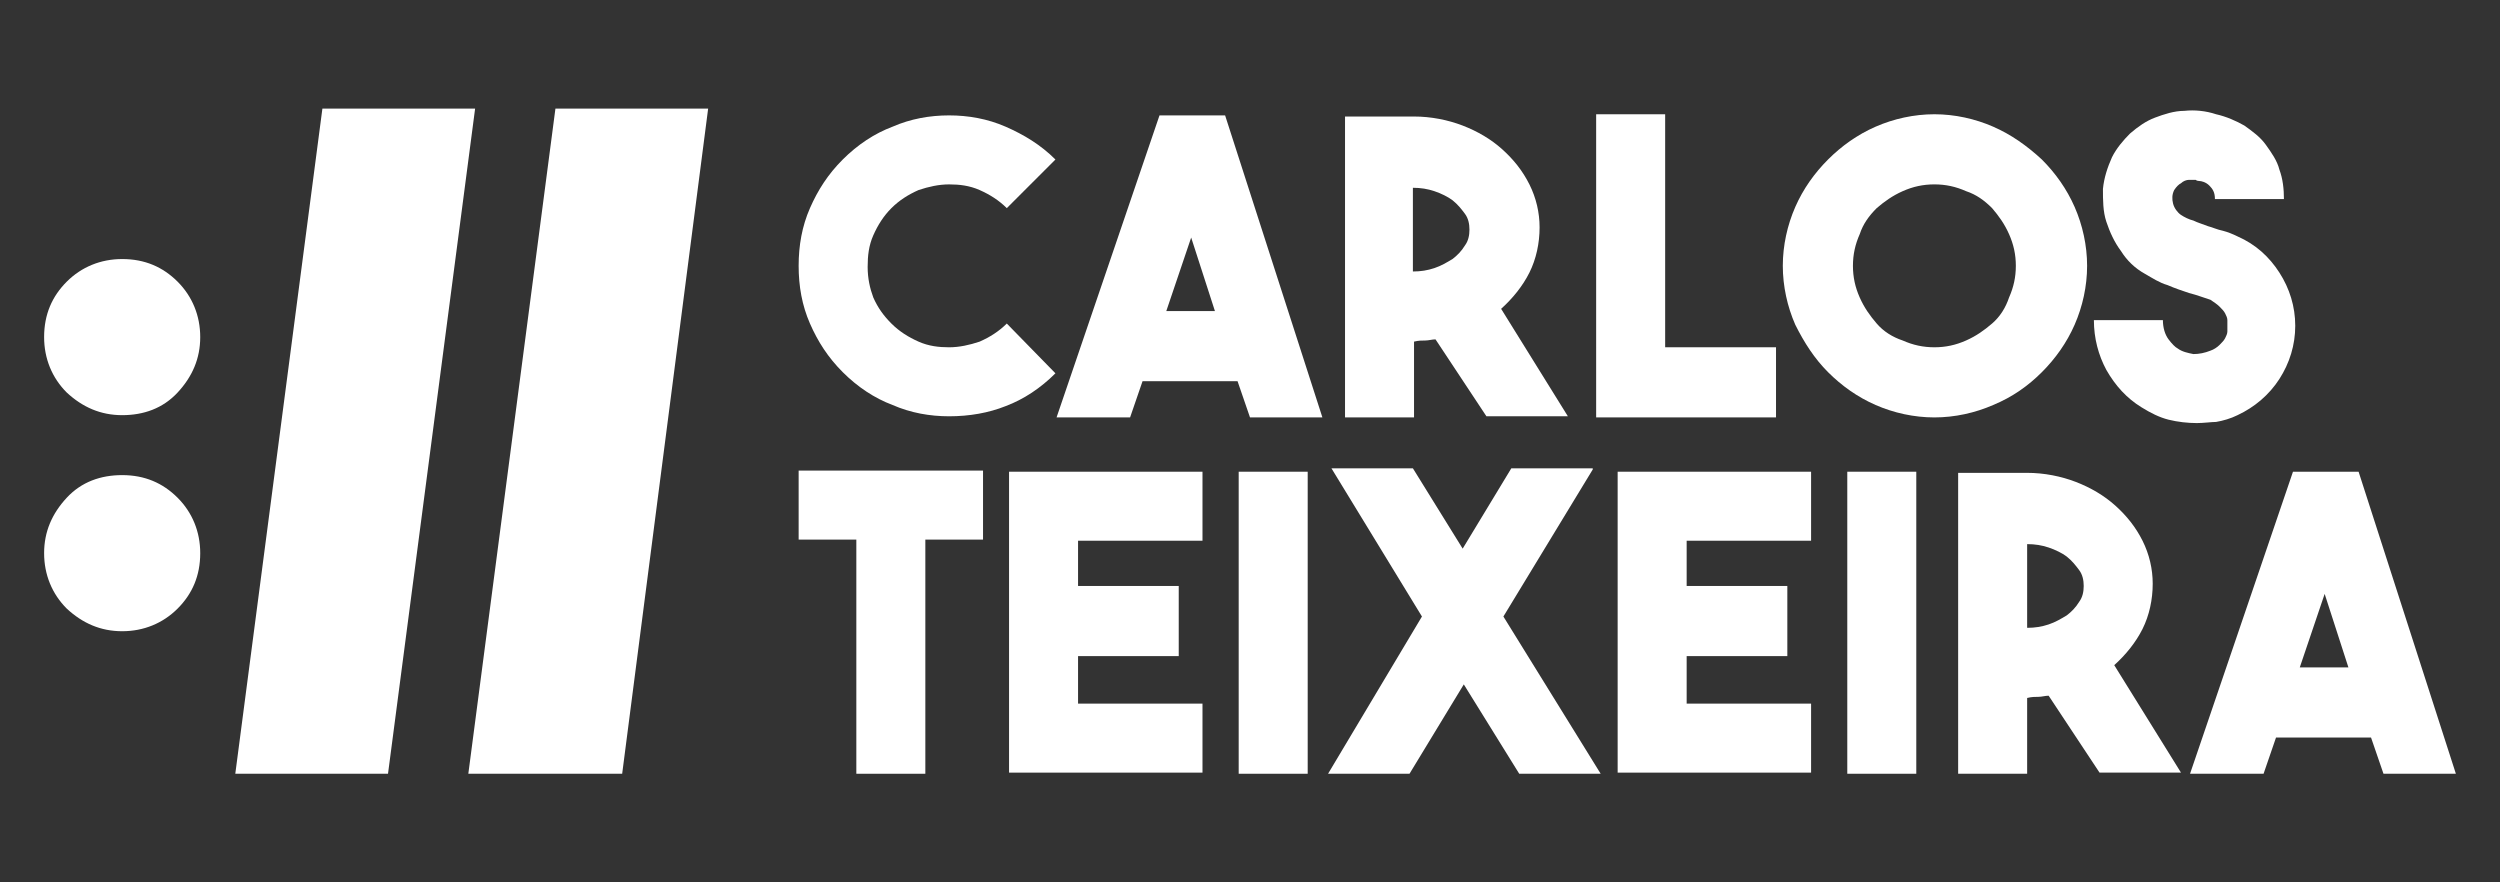 <?xml version="1.0" encoding="utf-8"?>
<!-- Generator: Adobe Illustrator 22.0.1, SVG Export Plug-In . SVG Version: 6.00 Build 0)  -->
<svg version="1.1" id="Camada_1" xmlns="http://www.w3.org/2000/svg" xmlns:xlink="http://www.w3.org/1999/xlink" x="0px" y="0px"
	 viewBox="0 0 221 78" style="enable-background:new 0 0 221 78;" xml:space="preserve">
<rect x="0" y="0" width="221" height="78" fill="#333333" stroke="none"/>
<style type="text/css">
	.st0{fill:#FFFFFF;}
</style>
<g>
	<g>
		<path class="st0" d="M10.8,36.7c-1.9,0-3.5-0.7-4.9-2c-1.3-1.3-2-3-2-4.9c0-2,0.7-3.6,2-4.9c1.3-1.3,3-2,4.9-2c2,0,3.6,0.7,4.9,2
			c1.3,1.3,2,3,2,4.9c0,1.9-0.7,3.5-2,4.9C14.4,36.1,12.7,36.7,10.8,36.7z M10.8,42c2,0,3.6,0.7,4.9,2c1.3,1.3,2,3,2,4.9
			c0,2-0.7,3.6-2,4.9c-1.3,1.3-3,2-4.9,2c-1.9,0-3.5-0.7-4.9-2c-1.3-1.3-2-3-2-4.9c0-1.9,0.7-3.5,2-4.9C7.2,42.6,8.9,42,10.8,42z"/>
		<path class="st0" d="M34.3,68.4H20.8l7.7-58.8H42L34.3,68.4z"/>
		<path class="st0" d="M55,68.4H41.4l7.7-58.8h13.5L55,68.4z"/>
	</g>
	<g>
		<g>
			<path class="st0" d="M83.9,36.8c-1.7,0-3.4-0.3-5-1c-1.6-0.6-3.1-1.6-4.4-2.9c-1.3-1.3-2.2-2.7-2.9-4.3c-0.7-1.6-1-3.3-1-5.1
				c0-1.8,0.3-3.5,1-5.1c0.7-1.6,1.6-3,2.9-4.3c1.3-1.3,2.8-2.3,4.4-2.9c1.6-0.7,3.3-1,5-1c1.7,0,3.4,0.3,5,1s3.1,1.6,4.4,2.9
				l-4.3,4.3c-0.7-0.7-1.5-1.2-2.4-1.6c-0.9-0.4-1.8-0.5-2.7-0.5c-0.9,0-1.8,0.2-2.7,0.5c-0.9,0.4-1.7,0.9-2.4,1.6
				c-0.7,0.7-1.2,1.5-1.6,2.4c-0.4,0.9-0.5,1.8-0.5,2.8c0,1,0.2,1.9,0.5,2.7c0.4,0.9,0.9,1.6,1.6,2.3c0.7,0.7,1.5,1.2,2.4,1.6
				c0.9,0.4,1.8,0.5,2.7,0.5c0.9,0,1.8-0.2,2.7-0.5c0.9-0.4,1.7-0.9,2.4-1.6l4.3,4.4c-1.3,1.3-2.8,2.3-4.4,2.9
				C87.4,36.5,85.7,36.8,83.9,36.8z"/>
			<path class="st0" d="M110.5,36.9l-1.1-3.2H101l-1.1,3.2h-6.5l9.1-26.7h5.8l8.6,26.7H110.5z M103.1,27.5h4.3l-2.1-6.5L103.1,27.5z
				"/>
			<path class="st0" d="M126.9,30c-0.3,0-0.6,0.1-0.9,0.1s-0.6,0-1,0.1v6.7h-6.1V10.3h6.1c1.5,0,3,0.3,4.3,0.8
				c1.3,0.5,2.5,1.2,3.5,2.1c1,0.9,1.8,1.9,2.4,3.1c0.6,1.2,0.9,2.5,0.9,3.8c0,1.4-0.3,2.8-0.9,4c-0.6,1.2-1.5,2.3-2.5,3.2l5.9,9.5
				h-7.2L126.9,30z M124.9,24c0.7,0,1.3-0.1,1.9-0.3c0.6-0.2,1.1-0.5,1.6-0.8c0.4-0.3,0.8-0.7,1.1-1.2c0.3-0.4,0.4-0.9,0.4-1.4
				c0-0.5-0.1-1-0.4-1.4c-0.3-0.4-0.6-0.8-1.1-1.2c-0.4-0.3-1-0.6-1.6-0.8c-0.6-0.2-1.2-0.3-1.9-0.3V24z"/>
			<path class="st0" d="M157,36.9h-15.9V10.1h6.1v20.6h9.8V36.9z"/>
			<path class="st0" d="M171,10.1c1.8,0,3.6,0.4,5.2,1.1c1.6,0.7,3,1.7,4.3,2.9c1.2,1.2,2.2,2.6,2.9,4.2c0.7,1.6,1.1,3.4,1.1,5.2
				c0,1.8-0.4,3.6-1.1,5.2c-0.7,1.6-1.7,3-2.9,4.2c-1.2,1.2-2.6,2.2-4.3,2.9c-1.6,0.7-3.4,1.1-5.2,1.1s-3.6-0.4-5.2-1.1
				c-1.6-0.7-3-1.7-4.2-2.9c-1.2-1.2-2.1-2.6-2.9-4.2c-0.7-1.6-1.1-3.4-1.1-5.2c0-1.8,0.4-3.6,1.1-5.2c0.7-1.6,1.7-3,2.9-4.2
				c1.2-1.2,2.6-2.2,4.2-2.9C167.4,10.5,169.2,10.1,171,10.1z M171,30.7c1,0,1.9-0.2,2.8-0.6c0.9-0.4,1.6-0.9,2.3-1.5
				s1.2-1.4,1.5-2.3c0.4-0.9,0.6-1.8,0.6-2.8c0-1-0.2-1.9-0.6-2.8c-0.4-0.9-0.9-1.6-1.5-2.3c-0.7-0.7-1.4-1.2-2.3-1.5
				c-0.9-0.4-1.8-0.6-2.8-0.6c-1,0-1.9,0.2-2.8,0.6c-0.9,0.4-1.6,0.9-2.3,1.5c-0.7,0.7-1.2,1.4-1.5,2.3c-0.4,0.9-0.6,1.8-0.6,2.8
				c0,1,0.2,1.9,0.6,2.8c0.4,0.9,0.9,1.6,1.5,2.3s1.4,1.2,2.3,1.5C169.1,30.5,170,30.7,171,30.7z"/>
			<path class="st0" d="M194.2,37.4c-0.8,0-1.7-0.1-2.5-0.3c-0.8-0.2-1.6-0.6-2.4-1.1c-1.3-0.8-2.3-1.9-3.1-3.3
				c-0.7-1.3-1.1-2.8-1.1-4.4h6.1c0,0.7,0.2,1.3,0.5,1.7c0.3,0.4,0.6,0.7,0.8,0.8c0.4,0.3,0.9,0.4,1.4,0.5c0.5,0,1-0.1,1.5-0.3
				c0.3-0.1,0.6-0.3,0.8-0.5c0.2-0.2,0.4-0.4,0.5-0.6c0.1-0.2,0.2-0.4,0.2-0.6c0-0.2,0-0.4,0-0.5c0-0.1,0-0.3,0-0.5
				c0-0.2-0.1-0.4-0.2-0.6c-0.1-0.2-0.3-0.4-0.5-0.6c-0.2-0.2-0.5-0.4-0.8-0.6c-0.3-0.1-0.6-0.2-0.9-0.3c-0.3-0.1-0.6-0.2-1-0.3
				c-0.6-0.2-1.2-0.4-1.9-0.7c-0.7-0.2-1.3-0.6-2-1c-0.9-0.5-1.6-1.2-2.1-2c-0.6-0.8-1-1.7-1.3-2.6c-0.3-0.9-0.3-1.9-0.3-2.9
				c0.1-1,0.4-1.9,0.8-2.8c0.4-0.8,1-1.5,1.6-2.1c0.7-0.6,1.4-1.1,2.2-1.4s1.7-0.6,2.6-0.6c0.9-0.1,1.9,0,2.8,0.3
				c0.9,0.2,1.8,0.6,2.5,1c0.7,0.5,1.4,1,1.9,1.7c0.5,0.7,1,1.4,1.2,2.2c0.3,0.8,0.4,1.7,0.4,2.6h-6.1c0-0.6-0.2-0.9-0.5-1.2
				s-0.7-0.4-0.9-0.4c0,0-0.2,0-0.3-0.1c-0.2,0-0.4,0-0.6,0c-0.2,0-0.5,0.1-0.7,0.3c-0.2,0.1-0.4,0.3-0.6,0.6
				c-0.2,0.4-0.2,0.8-0.1,1.2c0.1,0.4,0.4,0.8,0.7,1c0.3,0.2,0.7,0.4,1.1,0.5c0.4,0.2,0.8,0.3,1.3,0.5c0.4,0.1,0.8,0.3,1.3,0.4
				c0.4,0.1,0.9,0.3,1.3,0.5c1.6,0.7,2.8,1.8,3.7,3.2c0.9,1.4,1.4,3,1.4,4.7c0,1.7-0.5,3.3-1.4,4.7c-0.9,1.4-2.2,2.5-3.7,3.2
				c-0.6,0.3-1.3,0.5-1.9,0.6C195.5,37.3,194.8,37.4,194.2,37.4z"/>
		</g>
		<g>
			<path class="st0" d="M86.9,41.6v6.1h-5.1v20.7h-6.1V47.7h-5.1v-6.1H86.9z"/>
			<path class="st0" d="M106.3,47.8h-11v4h8.9V58h-8.9v4.2h11v6.1H89.2V41.7l17.1,0V47.8z"/>
			<path class="st0" d="M115.6,68.4h-6.1V41.7h6.1V68.4z"/>
			<path class="st0" d="M140.8,41.5l-7.9,13l8.6,13.9h-7.2l-4.9-7.9l-4.8,7.9h-7.2l8.3-13.9l-8-13.1h7.2l4.4,7.1l4.3-7.1H140.8z"/>
			<path class="st0" d="M160.1,47.8h-11v4h8.9V58h-8.9v4.2h11v6.1H143V41.7l17.1,0V47.8z"/>
			<path class="st0" d="M169.4,68.4h-6.1V41.7h6.1V68.4z"/>
			<path class="st0" d="M181.1,61.5c-0.3,0-0.6,0.1-0.9,0.1c-0.3,0-0.6,0-1,0.1v6.7h-6.1V41.8h6.1c1.5,0,3,0.3,4.3,0.8
				c1.3,0.5,2.5,1.2,3.5,2.1c1,0.9,1.8,1.9,2.4,3.1c0.6,1.2,0.9,2.5,0.9,3.8c0,1.4-0.3,2.8-0.9,4c-0.6,1.2-1.5,2.3-2.5,3.2l5.9,9.5
				h-7.2L181.1,61.5z M179.2,55.5c0.7,0,1.3-0.1,1.9-0.3c0.6-0.2,1.1-0.5,1.6-0.8c0.4-0.3,0.8-0.7,1.1-1.2c0.3-0.4,0.4-0.9,0.4-1.4
				s-0.1-1-0.4-1.4c-0.3-0.4-0.6-0.8-1.1-1.2c-0.4-0.3-1-0.6-1.6-0.8c-0.6-0.2-1.2-0.3-1.9-0.3V55.5z"/>
			<path class="st0" d="M210.7,68.4l-1.1-3.2h-8.4l-1.1,3.2h-6.5l9.1-26.7h5.8l8.6,26.7H210.7z M203.3,59h4.3l-2.1-6.5L203.3,59z"/>
		</g>
	</g>
</g>
</svg>
